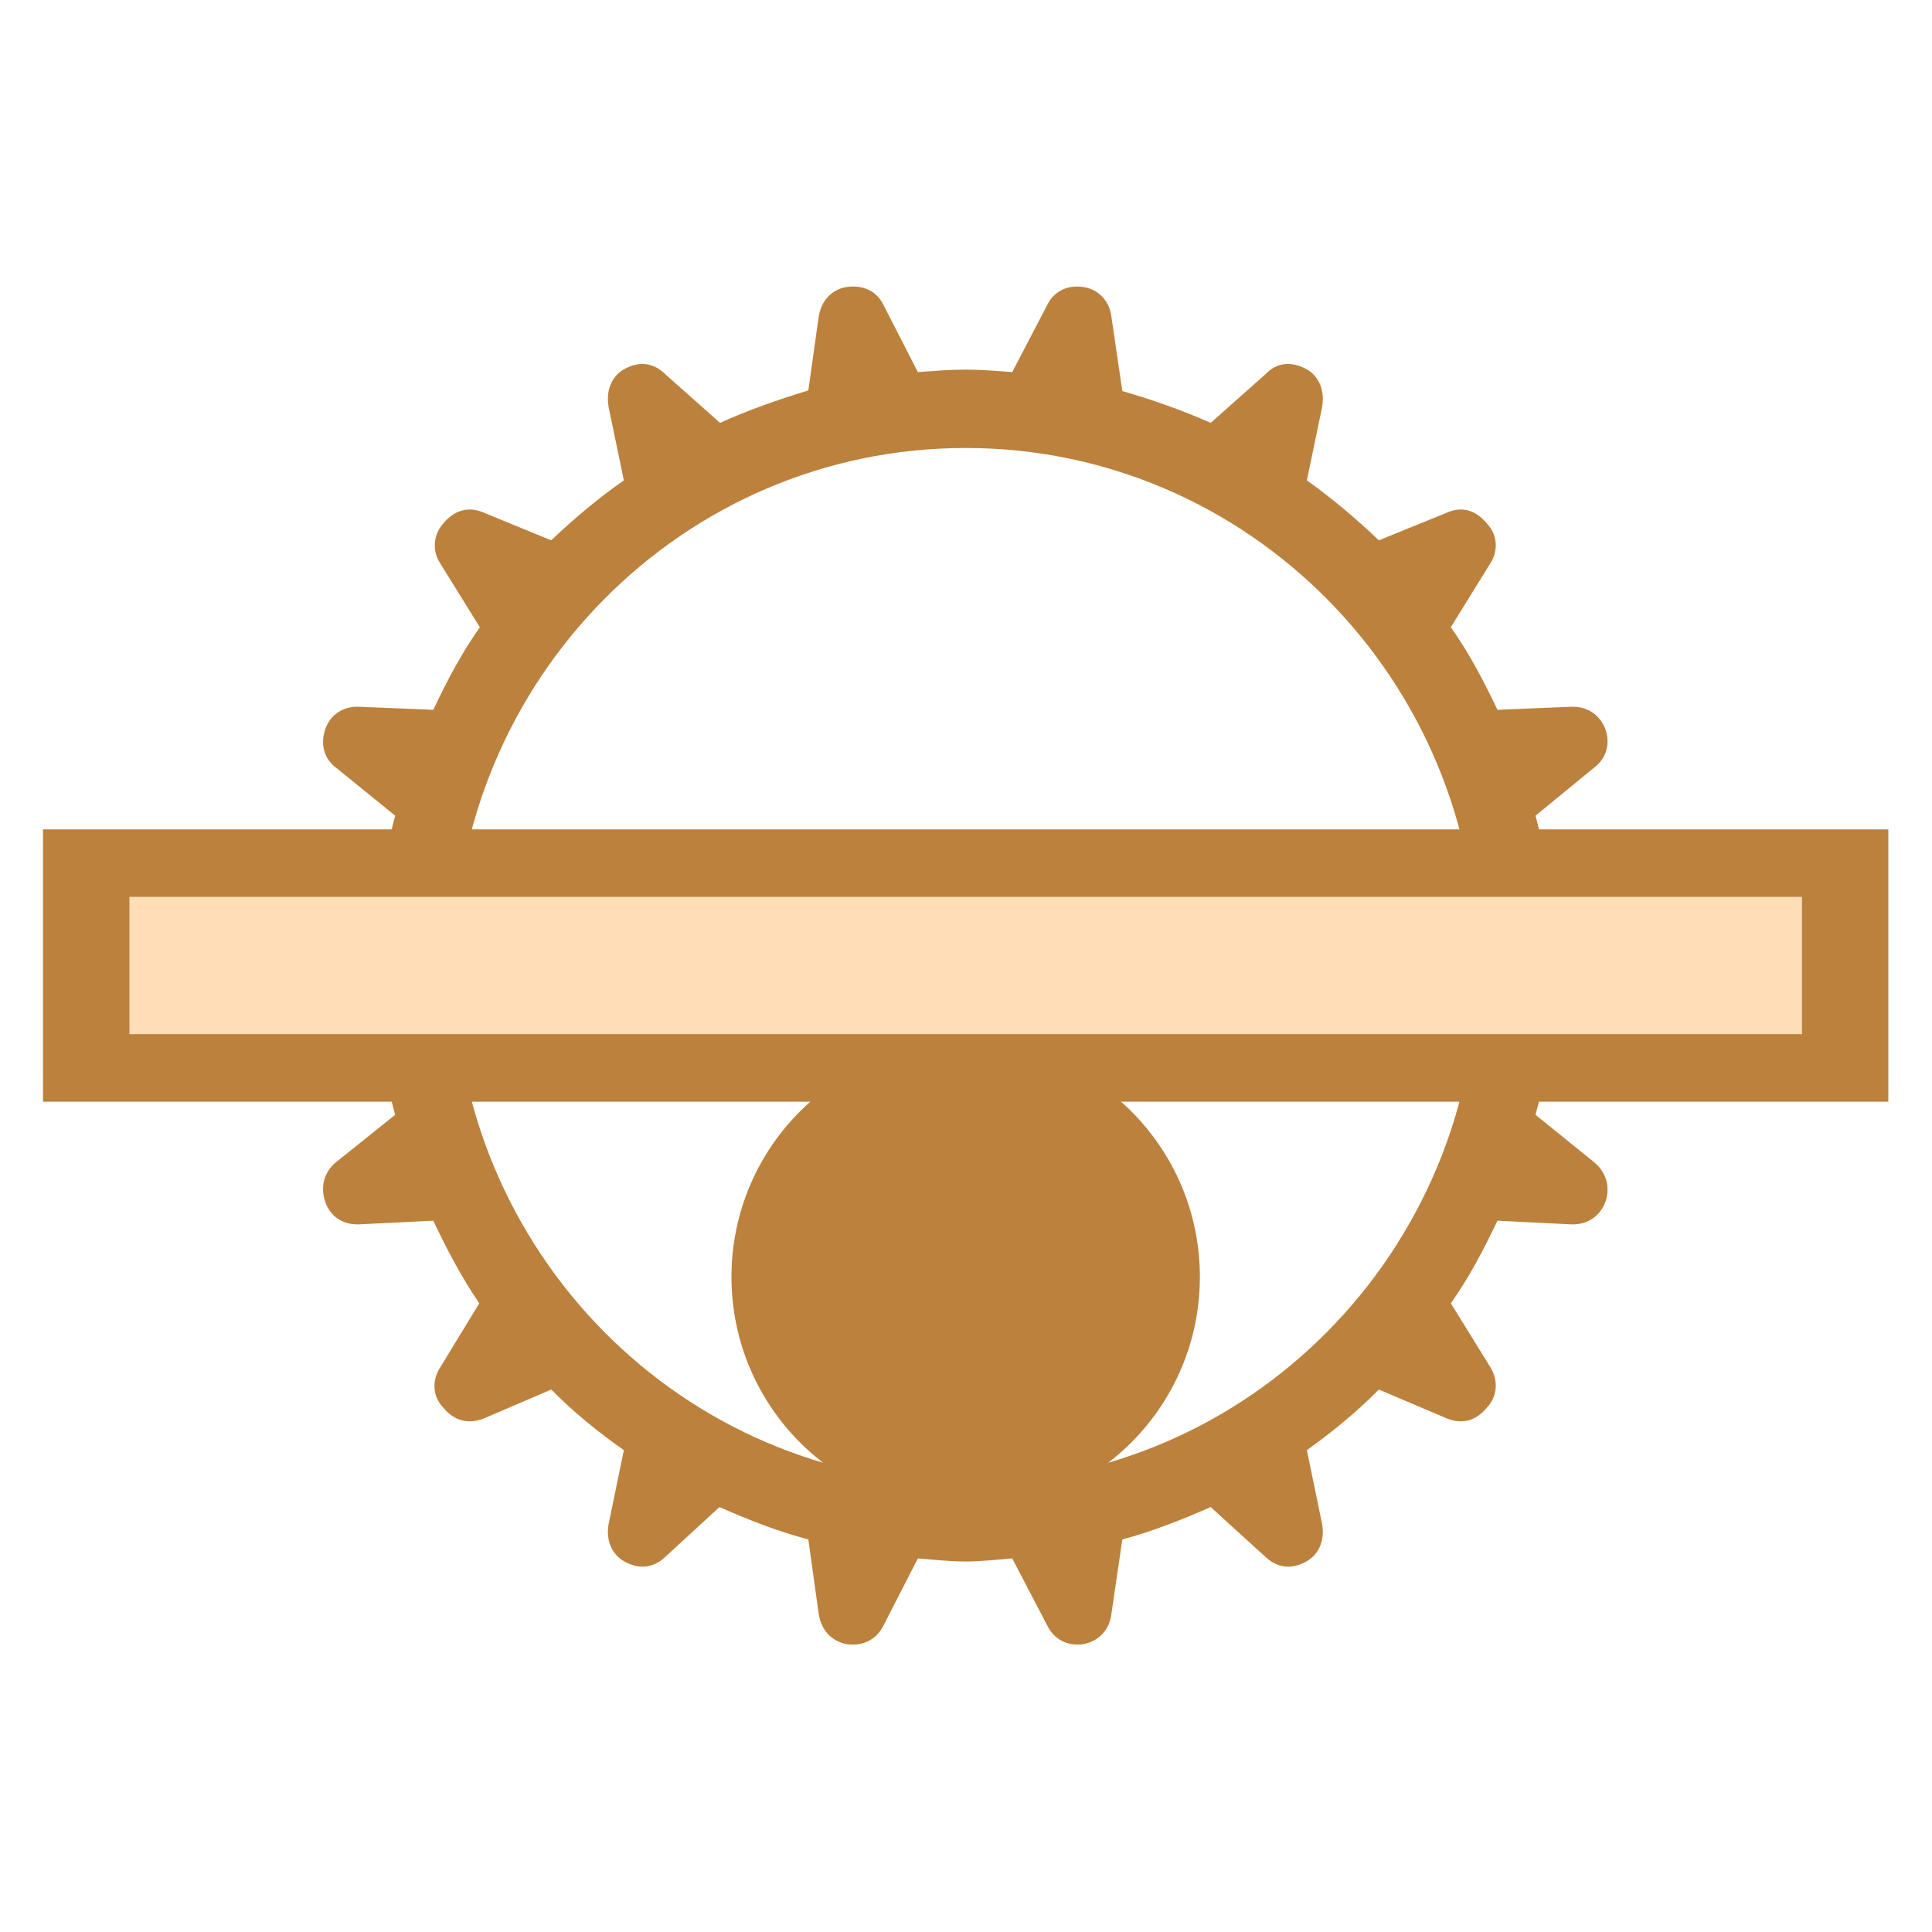 <?xml version="1.0" encoding="utf-8"?>
<svg fill="#000000" width="800px" height="800px" viewBox="0 0 56 56" xmlns="http://www.w3.org/2000/svg" xmlns:bx="https://boxy-svg.com"><defs><bx:export><bx:file format="svg" path="Unbetitelt.svg"/></bx:export></defs><g style="" transform="matrix(1.12, 0, 0, 1.12, -1.143, -8.872)"><path d="M 24.775 48.253 L 23.882 49.995 C 23.71 50.343 23.366 50.534 22.927 50.471 C 22.536 50.391 22.27 50.106 22.207 49.679 L 21.94 47.762 C 21.158 47.558 20.391 47.255 19.64 46.924 L 18.246 48.206 C 17.948 48.492 17.572 48.554 17.182 48.333 C 16.838 48.143 16.696 47.762 16.774 47.351 L 17.166 45.451 C 16.508 44.992 15.867 44.469 15.286 43.883 L 13.549 44.628 C 13.158 44.786 12.781 44.707 12.485 44.342 C 12.218 44.057 12.188 43.646 12.421 43.297 L 13.424 41.651 C 12.97 40.986 12.594 40.272 12.234 39.513 L 10.308 39.608 C 9.901 39.624 9.557 39.402 9.431 39.007 C 9.307 38.611 9.415 38.23 9.745 37.977 L 11.247 36.773 C 11.044 36.014 10.872 35.19 10.825 34.352 L 9.009 33.765 C 8.602 33.623 8.382 33.321 8.382 32.895 C 8.382 32.467 8.602 32.165 9.009 32.039 L 10.825 31.453 C 10.872 30.598 11.044 29.807 11.247 29.031 L 9.745 27.811 C 9.415 27.574 9.307 27.21 9.431 26.814 C 9.557 26.419 9.901 26.197 10.308 26.212 L 12.234 26.291 C 12.594 25.531 12.97 24.818 13.439 24.154 L 12.406 22.49 C 12.203 22.174 12.234 21.763 12.485 21.478 C 12.781 21.113 13.158 21.018 13.549 21.192 L 15.286 21.905 C 15.867 21.351 16.508 20.812 17.166 20.353 L 16.774 18.469 C 16.696 18.042 16.838 17.662 17.182 17.471 C 17.557 17.265 17.932 17.298 18.246 17.614 L 19.655 18.865 C 20.391 18.532 21.158 18.263 21.94 18.026 L 22.207 16.125 C 22.27 15.714 22.536 15.414 22.927 15.35 C 23.366 15.286 23.71 15.46 23.882 15.809 L 24.775 17.551 C 25.213 17.52 25.589 17.487 26.012 17.487 C 26.418 17.487 26.795 17.52 27.217 17.551 L 28.126 15.809 C 28.298 15.46 28.643 15.286 29.064 15.35 C 29.457 15.414 29.737 15.714 29.785 16.125 L 30.066 18.042 C 30.834 18.263 31.6 18.532 32.353 18.865 L 33.762 17.614 C 34.059 17.298 34.434 17.265 34.826 17.471 C 35.17 17.662 35.312 18.042 35.234 18.469 L 34.842 20.353 C 35.484 20.812 36.127 21.351 36.705 21.905 L 38.459 21.192 C 38.85 21.018 39.21 21.113 39.508 21.478 C 39.774 21.763 39.805 22.174 39.586 22.507 L 38.568 24.154 C 39.037 24.818 39.414 25.531 39.774 26.291 L 41.684 26.212 C 42.091 26.197 42.435 26.419 42.576 26.814 C 42.701 27.21 42.576 27.574 42.248 27.811 L 40.76 29.031 C 40.964 29.807 41.121 30.598 41.183 31.453 L 42.999 32.039 C 43.391 32.182 43.642 32.483 43.642 32.895 C 43.642 33.321 43.391 33.623 42.999 33.765 L 41.183 34.335 C 41.121 35.19 40.964 36.014 40.76 36.773 L 42.248 37.977 C 42.576 38.23 42.701 38.611 42.576 39.007 C 42.435 39.402 42.091 39.624 41.684 39.608 L 39.774 39.513 C 39.414 40.272 39.037 40.986 38.568 41.651 L 39.586 43.297 C 39.805 43.646 39.774 44.057 39.508 44.342 C 39.21 44.707 38.85 44.786 38.459 44.628 L 36.705 43.883 C 36.127 44.469 35.484 44.992 34.842 45.451 L 35.234 47.351 C 35.312 47.762 35.17 48.143 34.826 48.333 C 34.434 48.554 34.059 48.492 33.762 48.206 L 32.353 46.924 C 31.6 47.255 30.834 47.558 30.066 47.762 L 29.785 49.679 C 29.737 50.106 29.457 50.391 29.064 50.471 C 28.643 50.534 28.298 50.343 28.126 49.995 L 27.217 48.253 C 26.795 48.285 26.418 48.333 26.012 48.333 C 25.589 48.333 25.197 48.285 24.775 48.253 Z M 26.012 19.515 C 18.697 19.515 12.768 25.511 12.768 32.909 C 12.768 40.307 18.697 46.303 26.012 46.303 C 33.327 46.303 39.255 40.307 39.255 32.909 C 39.255 25.511 33.327 19.515 26.012 19.515 Z" style="fill: rgb(188, 129, 60);"/><rect x="2.134" y="29.386" width="47.756" height="7.047" style="paint-order: stroke; fill: rgb(188, 129, 60);"/><ellipse style="fill: rgb(188, 129, 60);" cx="26.012" cy="40.968" rx="6.061" ry="6.061"/><rect x="4.369" y="31.132" width="43.287" height="3.554" style="fill: rgb(255, 221, 182);"/></g></svg>